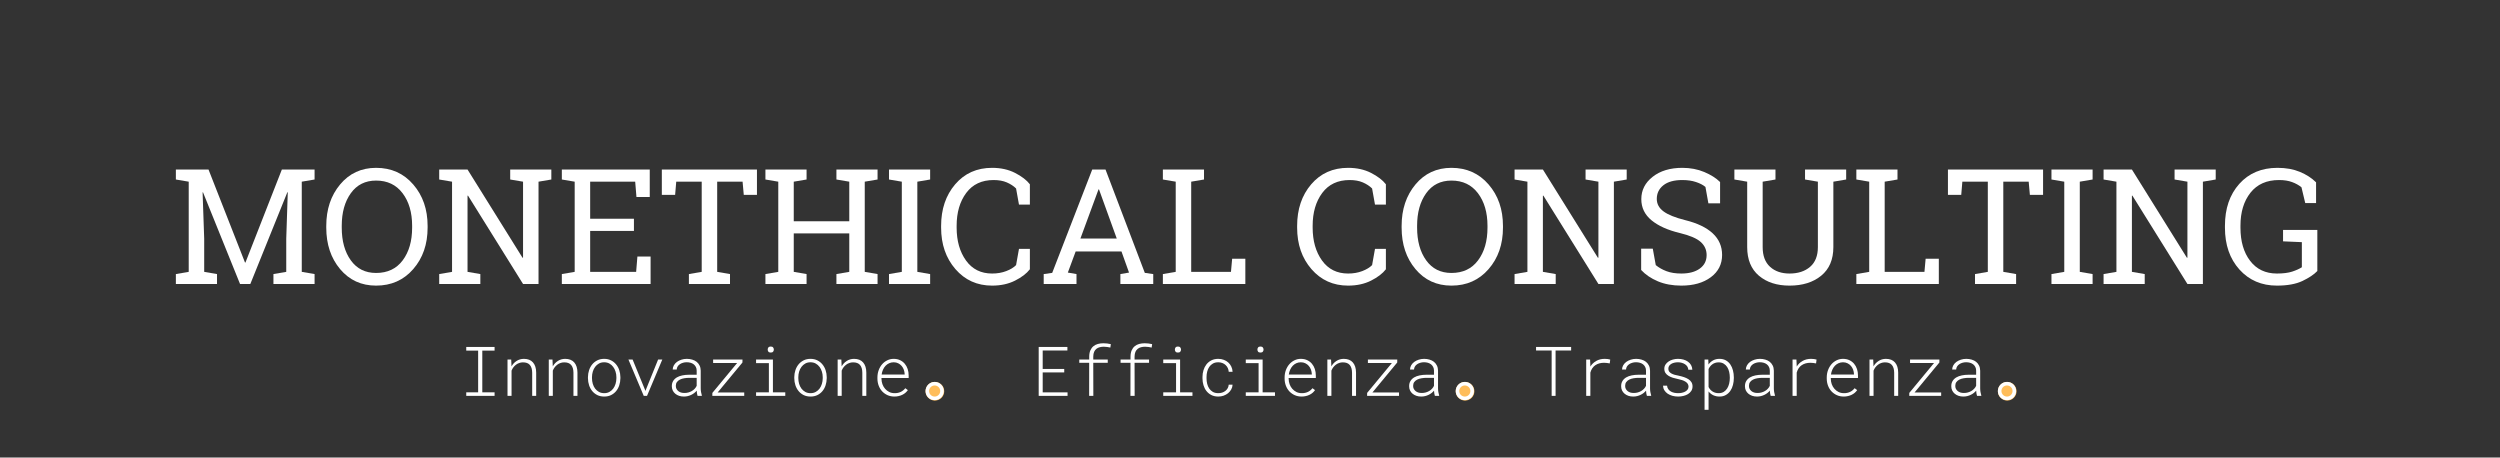 <svg xmlns="http://www.w3.org/2000/svg" xmlns:xlink="http://www.w3.org/1999/xlink" width="1366" zoomAndPan="magnify" viewBox="0 0 1024.5 187.5" height="250" preserveAspectRatio="xMidYMid meet" version="1.0"><rect x="0" y="0" width="1024.5" height="187.5" fill="#333333" stroke="none"/><defs><g/><clipPath id="903f4127f0"><path d="M 379.285 156.504 L 386.945 156.504 L 386.945 164.164 L 379.285 164.164 Z M 379.285 156.504 " clip-rule="nonzero"/></clipPath><clipPath id="07de707ea6"><path d="M 383.113 156.504 C 381 156.504 379.285 158.219 379.285 160.336 C 379.285 162.449 381 164.164 383.113 164.164 C 385.23 164.164 386.945 162.449 386.945 160.336 C 386.945 158.219 385.23 156.504 383.113 156.504 " clip-rule="nonzero"/></clipPath><clipPath id="40a29f1f99"><path d="M 379.285 156.504 L 386.77 156.504 L 386.77 163.988 L 379.285 163.988 Z M 379.285 156.504 " clip-rule="nonzero"/></clipPath><clipPath id="202664b17f"><path d="M 383.027 156.504 C 380.961 156.504 379.285 158.18 379.285 160.246 C 379.285 162.312 380.961 163.988 383.027 163.988 C 385.094 163.988 386.77 162.312 386.77 160.246 C 386.77 158.18 385.094 156.504 383.027 156.504 " clip-rule="nonzero"/></clipPath><clipPath id="e521f40191"><path d="M 596.547 156.504 L 604.207 156.504 L 604.207 164.164 L 596.547 164.164 Z M 596.547 156.504 " clip-rule="nonzero"/></clipPath><clipPath id="e0286a3ff5"><path d="M 600.379 156.504 C 598.262 156.504 596.547 158.219 596.547 160.336 C 596.547 162.449 598.262 164.164 600.379 164.164 C 602.492 164.164 604.207 162.449 604.207 160.336 C 604.207 158.219 602.492 156.504 600.379 156.504 " clip-rule="nonzero"/></clipPath><clipPath id="fbeb2de6b9"><path d="M 596.547 156.504 L 604.031 156.504 L 604.031 163.988 L 596.547 163.988 Z M 596.547 156.504 " clip-rule="nonzero"/></clipPath><clipPath id="86297e96bc"><path d="M 600.289 156.504 C 598.223 156.504 596.547 158.18 596.547 160.246 C 596.547 162.312 598.223 163.988 600.289 163.988 C 602.355 163.988 604.031 162.312 604.031 160.246 C 604.031 158.18 602.355 156.504 600.289 156.504 " clip-rule="nonzero"/></clipPath><clipPath id="bfaaafa30c"><path d="M 818.723 156.504 L 826.383 156.504 L 826.383 164.164 L 818.723 164.164 Z M 818.723 156.504 " clip-rule="nonzero"/></clipPath><clipPath id="2554ec44d4"><path d="M 822.555 156.504 C 820.438 156.504 818.723 158.219 818.723 160.336 C 818.723 162.449 820.438 164.164 822.555 164.164 C 824.668 164.164 826.383 162.449 826.383 160.336 C 826.383 158.219 824.668 156.504 822.555 156.504 " clip-rule="nonzero"/></clipPath><clipPath id="93e5258834"><path d="M 818.723 156.504 L 826.207 156.504 L 826.207 163.988 L 818.723 163.988 Z M 818.723 156.504 " clip-rule="nonzero"/></clipPath><clipPath id="07eee2f2f6"><path d="M 822.465 156.504 C 820.398 156.504 818.723 158.18 818.723 160.246 C 818.723 162.312 820.398 163.988 822.465 163.988 C 824.531 163.988 826.207 162.312 826.207 160.246 C 826.207 158.18 824.531 156.504 822.465 156.504 " clip-rule="nonzero"/></clipPath></defs><g clip-path="url(#903f4127f0)"><g clip-path="url(#07de707ea6)"><path fill="#ffbd59" d="M 379.285 156.504 L 386.945 156.504 L 386.945 164.164 L 379.285 164.164 Z M 379.285 156.504 " fill-opacity="1" fill-rule="nonzero"/></g></g><g clip-path="url(#40a29f1f99)"><g clip-path="url(#202664b17f)"><path stroke-linecap="butt" transform="matrix(0.732, 0, 0, 0.732, 379.285, 156.505)" fill="none" stroke-linejoin="miter" d="M 5.11 -0.002 C 2.288 -0.002 -0 2.287 -0 5.108 C -0 7.93 2.288 10.218 5.11 10.218 C 7.931 10.218 10.219 7.93 10.219 5.108 C 10.219 2.287 7.931 -0.002 5.11 -0.002 " stroke="#ffffff" stroke-width="4" stroke-opacity="1" stroke-miterlimit="4"/></g></g><g fill="#ffffff" fill-opacity="1"><g transform="translate(69.789, 116.374)"><g><path d="M 48.141 -37.562 L 47.969 -37.594 L 32.797 0 L 28.578 0 L 13.406 -37.562 L 13.234 -37.531 L 13.891 -18.562 L 13.891 -4.969 L 19.141 -4.062 L 19.141 0 L 2.281 0 L 2.281 -4.062 L 7.547 -4.969 L 7.547 -41.922 L 2.281 -42.812 L 2.281 -46.906 L 15.656 -46.906 L 30.609 -8.797 L 30.797 -8.797 L 45.719 -46.906 L 59.125 -46.906 L 59.125 -42.812 L 53.875 -41.922 L 53.875 -4.969 L 59.125 -4.062 L 59.125 0 L 42.266 0 L 42.266 -4.062 L 47.516 -4.969 L 47.516 -18.562 Z M 48.141 -37.562 "/></g></g></g><g fill="#ffffff" fill-opacity="1"><g transform="translate(131.156, 116.374)"><g><path d="M 44.078 -23.094 C 44.078 -16.27 42.113 -10.602 38.188 -6.094 C 34.27 -1.582 29.195 0.672 22.969 0.672 C 16.914 0.672 12 -1.582 8.219 -6.094 C 4.438 -10.602 2.547 -16.27 2.547 -23.094 L 2.547 -23.781 C 2.547 -30.582 4.438 -36.25 8.219 -40.781 C 12 -45.32 16.914 -47.594 22.969 -47.594 C 29.195 -47.594 34.27 -45.32 38.188 -40.781 C 42.113 -36.25 44.078 -30.582 44.078 -23.781 Z M 37.734 -23.844 C 37.734 -29.301 36.426 -33.754 33.812 -37.203 C 31.207 -40.648 27.594 -42.375 22.969 -42.375 C 18.539 -42.375 15.086 -40.645 12.609 -37.188 C 10.129 -33.727 8.891 -29.281 8.891 -23.844 L 8.891 -23.094 C 8.891 -17.602 10.129 -13.133 12.609 -9.688 C 15.086 -6.238 18.539 -4.516 22.969 -4.516 C 27.656 -4.516 31.285 -6.234 33.859 -9.672 C 36.441 -13.109 37.734 -17.582 37.734 -23.094 Z M 37.734 -23.844 "/></g></g></g><g fill="#ffffff" fill-opacity="1"><g transform="translate(177.704, 116.374)"><g><path d="M 48.234 -46.906 L 48.234 -42.812 L 42.984 -41.922 L 42.984 0 L 36.641 0 L 14.078 -36.219 L 13.891 -36.156 L 13.891 -4.969 L 19.141 -4.062 L 19.141 0 L 2.281 0 L 2.281 -4.062 L 7.547 -4.969 L 7.547 -41.922 L 2.281 -42.812 L 2.281 -46.906 L 13.891 -46.906 L 36.438 -10.734 L 36.641 -10.797 L 36.641 -41.922 L 31.375 -42.812 L 31.375 -46.906 Z M 48.234 -46.906 "/></g></g></g><g fill="#ffffff" fill-opacity="1"><g transform="translate(227.958, 116.374)"><g><path d="M 2.281 0 L 2.281 -4.062 L 7.547 -4.969 L 7.547 -41.922 L 2.281 -42.812 L 2.281 -46.906 L 38.312 -46.906 L 38.312 -35.641 L 32.859 -35.641 L 32.344 -41.922 L 13.891 -41.922 L 13.891 -26.734 L 31.828 -26.734 L 31.828 -21.75 L 13.891 -21.75 L 13.891 -4.969 L 32.734 -4.969 L 33.25 -11.25 L 38.656 -11.25 L 38.656 0 Z M 2.281 0 "/></g></g></g><g fill="#ffffff" fill-opacity="1"><g transform="translate(270.029, 116.374)"><g><path d="M 40.172 -46.906 L 40.172 -36.531 L 34.766 -36.531 L 34.281 -41.922 L 23.875 -41.922 L 23.875 -4.969 L 29.125 -4.062 L 29.125 0 L 12.281 0 L 12.281 -4.062 L 17.531 -4.969 L 17.531 -41.922 L 7.094 -41.922 L 6.641 -36.531 L 1.188 -36.531 L 1.188 -46.906 Z M 40.172 -46.906 "/></g></g></g><g fill="#ffffff" fill-opacity="1"><g transform="translate(311.391, 116.374)"><g><path d="M 2.281 -42.812 L 2.281 -46.906 L 19.141 -46.906 L 19.141 -42.812 L 13.891 -41.922 L 13.891 -25.703 L 36.641 -25.703 L 36.641 -41.922 L 31.375 -42.812 L 31.375 -46.906 L 48.234 -46.906 L 48.234 -42.812 L 42.984 -41.922 L 42.984 -4.969 L 48.234 -4.062 L 48.234 0 L 31.375 0 L 31.375 -4.062 L 36.641 -4.969 L 36.641 -20.719 L 13.891 -20.719 L 13.891 -4.969 L 19.141 -4.062 L 19.141 0 L 2.281 0 L 2.281 -4.062 L 7.547 -4.969 L 7.547 -41.922 Z M 2.281 -42.812 "/></g></g></g><g fill="#ffffff" fill-opacity="1"><g transform="translate(362.063, 116.374)"><g><path d="M 2.25 -42.812 L 2.25 -46.906 L 19.109 -46.906 L 19.109 -42.812 L 13.859 -41.922 L 13.859 -4.969 L 19.109 -4.062 L 19.109 0 L 2.25 0 L 2.25 -4.062 L 7.5 -4.969 L 7.5 -41.922 Z M 2.25 -42.812 "/></g></g></g><g fill="#ffffff" fill-opacity="1"><g transform="translate(383.388, 116.374)"><g><path d="M 38.656 -32.516 L 34.188 -32.516 L 33 -39.141 C 31.969 -40.148 30.695 -40.977 29.188 -41.625 C 27.688 -42.27 25.895 -42.594 23.812 -42.594 C 18.938 -42.594 15.188 -40.828 12.562 -37.297 C 9.945 -33.766 8.641 -29.281 8.641 -23.844 L 8.641 -23.094 C 8.641 -17.664 9.922 -13.172 12.484 -9.609 C 15.047 -6.055 18.609 -4.281 23.172 -4.281 C 25.297 -4.281 27.227 -4.613 28.969 -5.281 C 30.707 -5.945 32.051 -6.766 33 -7.734 L 34.188 -14.375 L 38.656 -14.375 L 38.656 -6.031 C 37.312 -4.289 35.285 -2.738 32.578 -1.375 C 29.867 -0.008 26.734 0.672 23.172 0.672 C 17.066 0.672 12.055 -1.582 8.141 -6.094 C 4.234 -10.602 2.281 -16.27 2.281 -23.094 L 2.281 -23.781 C 2.281 -30.656 4.203 -36.344 8.047 -40.844 C 11.898 -45.344 16.941 -47.594 23.172 -47.594 C 26.734 -47.594 29.867 -46.898 32.578 -45.516 C 35.285 -44.129 37.312 -42.578 38.656 -40.859 Z M 38.656 -32.516 "/></g></g></g><g fill="#ffffff" fill-opacity="1"><g transform="translate(425.943, 116.374)"><g><path d="M 1.766 -4.062 L 5.25 -4.547 L 21.656 -46.906 L 27.094 -46.906 L 43.203 -4.547 L 46.656 -4.062 L 46.656 0 L 33.188 0 L 33.188 -4.062 L 36.734 -4.672 L 33.641 -13.312 L 14.859 -13.312 L 11.656 -4.672 L 15.203 -4.062 L 15.203 0 L 1.766 0 Z M 16.812 -18.625 L 31.703 -18.625 L 24.422 -38.766 L 24.234 -38.766 Z M 16.812 -18.625 "/></g></g></g><g fill="#ffffff" fill-opacity="1"><g transform="translate(474.263, 116.374)"><g><path d="M 2.281 0 L 2.281 -4.062 L 7.547 -4.969 L 7.547 -41.922 L 2.281 -42.812 L 2.281 -46.906 L 19.141 -46.906 L 19.141 -42.812 L 13.891 -41.922 L 13.891 -4.969 L 30.188 -4.969 L 30.672 -10.344 L 36.078 -10.344 L 36.078 0 Z M 2.281 0 "/></g></g></g><g fill="#ffffff" fill-opacity="1"><g transform="translate(512.887, 116.374)"><g/></g></g><g fill="#ffffff" fill-opacity="1"><g transform="translate(529.284, 116.374)"><g><path d="M 38.656 -32.516 L 34.188 -32.516 L 33 -39.141 C 31.969 -40.148 30.695 -40.977 29.188 -41.625 C 27.688 -42.27 25.895 -42.594 23.812 -42.594 C 18.938 -42.594 15.188 -40.828 12.562 -37.297 C 9.945 -33.766 8.641 -29.281 8.641 -23.844 L 8.641 -23.094 C 8.641 -17.664 9.922 -13.172 12.484 -9.609 C 15.047 -6.055 18.609 -4.281 23.172 -4.281 C 25.297 -4.281 27.227 -4.613 28.969 -5.281 C 30.707 -5.945 32.051 -6.766 33 -7.734 L 34.188 -14.375 L 38.656 -14.375 L 38.656 -6.031 C 37.312 -4.289 35.285 -2.738 32.578 -1.375 C 29.867 -0.008 26.734 0.672 23.172 0.672 C 17.066 0.672 12.055 -1.582 8.141 -6.094 C 4.234 -10.602 2.281 -16.27 2.281 -23.094 L 2.281 -23.781 C 2.281 -30.656 4.203 -36.344 8.047 -40.844 C 11.898 -45.344 16.941 -47.594 23.172 -47.594 C 26.734 -47.594 29.867 -46.898 32.578 -45.516 C 35.285 -44.129 37.312 -42.578 38.656 -40.859 Z M 38.656 -32.516 "/></g></g></g><g fill="#ffffff" fill-opacity="1"><g transform="translate(571.838, 116.374)"><g><path d="M 44.078 -23.094 C 44.078 -16.27 42.113 -10.602 38.188 -6.094 C 34.27 -1.582 29.195 0.672 22.969 0.672 C 16.914 0.672 12 -1.582 8.219 -6.094 C 4.438 -10.602 2.547 -16.27 2.547 -23.094 L 2.547 -23.781 C 2.547 -30.582 4.438 -36.25 8.219 -40.781 C 12 -45.32 16.914 -47.594 22.969 -47.594 C 29.195 -47.594 34.27 -45.32 38.188 -40.781 C 42.113 -36.25 44.078 -30.582 44.078 -23.781 Z M 37.734 -23.844 C 37.734 -29.301 36.426 -33.754 33.812 -37.203 C 31.207 -40.648 27.594 -42.375 22.969 -42.375 C 18.539 -42.375 15.086 -40.645 12.609 -37.188 C 10.129 -33.727 8.891 -29.281 8.891 -23.844 L 8.891 -23.094 C 8.891 -17.602 10.129 -13.133 12.609 -9.688 C 15.086 -6.238 18.539 -4.516 22.969 -4.516 C 27.656 -4.516 31.285 -6.234 33.859 -9.672 C 36.441 -13.109 37.734 -17.582 37.734 -23.094 Z M 37.734 -23.844 "/></g></g></g><g fill="#ffffff" fill-opacity="1"><g transform="translate(618.387, 116.374)"><g><path d="M 48.234 -46.906 L 48.234 -42.812 L 42.984 -41.922 L 42.984 0 L 36.641 0 L 14.078 -36.219 L 13.891 -36.156 L 13.891 -4.969 L 19.141 -4.062 L 19.141 0 L 2.281 0 L 2.281 -4.062 L 7.547 -4.969 L 7.547 -41.922 L 2.281 -42.812 L 2.281 -46.906 L 13.891 -46.906 L 36.438 -10.734 L 36.641 -10.797 L 36.641 -41.922 L 31.375 -42.812 L 31.375 -46.906 Z M 48.234 -46.906 "/></g></g></g><g fill="#ffffff" fill-opacity="1"><g transform="translate(668.64, 116.374)"><g><path d="M 36.25 -33.062 L 31.453 -33.062 L 30.25 -39.766 C 29.281 -40.578 27.988 -41.25 26.375 -41.781 C 24.77 -42.32 22.906 -42.594 20.781 -42.594 C 17.406 -42.594 14.816 -41.879 13.016 -40.453 C 11.211 -39.023 10.312 -37.16 10.312 -34.859 C 10.312 -32.816 11.227 -31.113 13.062 -29.75 C 14.895 -28.383 17.863 -27.188 21.969 -26.156 C 26.914 -24.938 30.672 -23.133 33.234 -20.75 C 35.797 -18.363 37.078 -15.41 37.078 -11.891 C 37.078 -8.109 35.535 -5.066 32.453 -2.766 C 29.379 -0.473 25.348 0.672 20.359 0.672 C 16.754 0.672 13.551 0.082 10.75 -1.094 C 7.945 -2.281 5.664 -3.828 3.906 -5.734 L 3.906 -14.469 L 8.672 -14.469 L 9.891 -7.734 C 11.117 -6.723 12.578 -5.895 14.266 -5.25 C 15.961 -4.602 17.992 -4.281 20.359 -4.281 C 23.555 -4.281 26.082 -4.957 27.938 -6.312 C 29.801 -7.664 30.734 -9.504 30.734 -11.828 C 30.734 -13.973 29.926 -15.77 28.312 -17.219 C 26.707 -18.664 23.863 -19.883 19.781 -20.875 C 14.82 -22.062 10.945 -23.801 8.156 -26.094 C 5.363 -28.395 3.969 -31.285 3.969 -34.766 C 3.969 -38.441 5.523 -41.5 8.641 -43.938 C 11.754 -46.375 15.801 -47.594 20.781 -47.594 C 24.062 -47.594 27.051 -47.023 29.75 -45.891 C 32.445 -44.766 34.613 -43.395 36.25 -41.781 Z M 36.25 -33.062 "/></g></g></g><g fill="#ffffff" fill-opacity="1"><g transform="translate(708.811, 116.374)"><g><path d="M 18.781 -46.906 L 18.781 -42.812 L 13.531 -41.922 L 13.531 -15.109 C 13.531 -11.566 14.539 -8.875 16.562 -7.031 C 18.582 -5.195 21.242 -4.281 24.547 -4.281 C 28.023 -4.281 30.828 -5.191 32.953 -7.016 C 35.086 -8.848 36.156 -11.547 36.156 -15.109 L 36.156 -41.922 L 30.891 -42.812 L 30.891 -46.906 L 47.75 -46.906 L 47.75 -42.812 L 42.5 -41.922 L 42.5 -15.109 C 42.5 -10.016 40.836 -6.109 37.516 -3.391 C 34.203 -0.68 29.879 0.672 24.547 0.672 C 19.367 0.672 15.18 -0.68 11.984 -3.391 C 8.785 -6.109 7.188 -10.016 7.188 -15.109 L 7.188 -41.922 L 1.938 -42.812 L 1.938 -46.906 Z M 18.781 -46.906 "/></g></g></g><g fill="#ffffff" fill-opacity="1"><g transform="translate(758.452, 116.374)"><g><path d="M 2.281 0 L 2.281 -4.062 L 7.547 -4.969 L 7.547 -41.922 L 2.281 -42.812 L 2.281 -46.906 L 19.141 -46.906 L 19.141 -42.812 L 13.891 -41.922 L 13.891 -4.969 L 30.188 -4.969 L 30.672 -10.344 L 36.078 -10.344 L 36.078 0 Z M 2.281 0 "/></g></g></g><g fill="#ffffff" fill-opacity="1"><g transform="translate(797.076, 116.374)"><g><path d="M 40.172 -46.906 L 40.172 -36.531 L 34.766 -36.531 L 34.281 -41.922 L 23.875 -41.922 L 23.875 -4.969 L 29.125 -4.062 L 29.125 0 L 12.281 0 L 12.281 -4.062 L 17.531 -4.969 L 17.531 -41.922 L 7.094 -41.922 L 6.641 -36.531 L 1.188 -36.531 L 1.188 -46.906 Z M 40.172 -46.906 "/></g></g></g><g fill="#ffffff" fill-opacity="1"><g transform="translate(838.438, 116.374)"><g><path d="M 2.25 -42.812 L 2.25 -46.906 L 19.109 -46.906 L 19.109 -42.812 L 13.859 -41.922 L 13.859 -4.969 L 19.109 -4.062 L 19.109 0 L 2.25 0 L 2.25 -4.062 L 7.5 -4.969 L 7.5 -41.922 Z M 2.25 -42.812 "/></g></g></g><g fill="#ffffff" fill-opacity="1"><g transform="translate(859.764, 116.374)"><g><path d="M 48.234 -46.906 L 48.234 -42.812 L 42.984 -41.922 L 42.984 0 L 36.641 0 L 14.078 -36.219 L 13.891 -36.156 L 13.891 -4.969 L 19.141 -4.062 L 19.141 0 L 2.281 0 L 2.281 -4.062 L 7.547 -4.969 L 7.547 -41.922 L 2.281 -42.812 L 2.281 -46.906 L 13.891 -46.906 L 36.438 -10.734 L 36.641 -10.797 L 36.641 -41.922 L 31.375 -42.812 L 31.375 -46.906 Z M 48.234 -46.906 "/></g></g></g><g fill="#ffffff" fill-opacity="1"><g transform="translate(910.017, 116.374)"><g><path d="M 39.625 -5.312 C 38.25 -3.875 36.219 -2.516 33.531 -1.234 C 30.852 0.035 27.363 0.672 23.062 0.672 C 16.789 0.672 11.672 -1.523 7.703 -5.922 C 3.742 -10.328 1.766 -16.039 1.766 -23.062 L 1.766 -23.844 C 1.766 -30.906 3.723 -36.629 7.641 -41.016 C 11.566 -45.398 16.785 -47.594 23.297 -47.594 C 26.773 -47.594 29.828 -47.047 32.453 -45.953 C 35.086 -44.867 37.305 -43.438 39.109 -41.656 L 39.109 -33.156 L 34.672 -33.156 L 33.125 -39.625 C 32.07 -40.488 30.797 -41.195 29.297 -41.75 C 27.805 -42.312 26.02 -42.594 23.938 -42.594 C 18.863 -42.594 14.957 -40.859 12.219 -37.391 C 9.488 -33.922 8.125 -29.426 8.125 -23.906 L 8.125 -23.062 C 8.125 -17.457 9.445 -12.926 12.094 -9.469 C 14.75 -6.008 18.406 -4.281 23.062 -4.281 C 25.625 -4.281 27.719 -4.547 29.344 -5.078 C 30.977 -5.617 32.289 -6.211 33.281 -6.859 L 33.281 -17.141 L 25.578 -17.469 L 25.578 -22.141 L 39.625 -22.141 Z M 39.625 -5.312 "/></g></g></g><g fill="#ffffff" fill-opacity="1"><g transform="translate(188.412, 162.228)"><g><path d="M 2.656 -20.047 L 14.266 -20.047 L 14.266 -18.547 L 9.234 -18.547 L 9.234 -1.453 L 14.266 -1.453 L 14.266 0 L 2.656 0 L 2.656 -1.453 L 7.531 -1.453 L 7.531 -18.547 L 2.656 -18.547 Z M 2.656 -20.047 "/></g></g></g><g fill="#ffffff" fill-opacity="1"><g transform="translate(205.323, 162.228)"><g><path d="M 4.172 -14.891 L 4.297 -12.094 C 4.816 -13.02 5.508 -13.758 6.375 -14.312 C 7.25 -14.875 8.242 -15.16 9.359 -15.172 C 10.992 -15.172 12.238 -14.68 13.094 -13.703 C 13.957 -12.723 14.395 -11.332 14.406 -9.531 L 14.406 0 L 12.766 0 L 12.766 -9.516 C 12.754 -10.879 12.441 -11.926 11.828 -12.656 C 11.211 -13.383 10.254 -13.742 8.953 -13.734 C 8.422 -13.734 7.914 -13.645 7.438 -13.469 C 6.957 -13.301 6.516 -13.062 6.109 -12.75 C 5.711 -12.445 5.359 -12.086 5.047 -11.672 C 4.742 -11.266 4.5 -10.82 4.312 -10.344 L 4.312 0 L 2.656 0 L 2.656 -14.891 Z M 4.172 -14.891 "/></g></g></g><g fill="#ffffff" fill-opacity="1"><g transform="translate(222.234, 162.228)"><g><path d="M 4.172 -14.891 L 4.297 -12.094 C 4.816 -13.02 5.508 -13.758 6.375 -14.312 C 7.25 -14.875 8.242 -15.16 9.359 -15.172 C 10.992 -15.172 12.238 -14.68 13.094 -13.703 C 13.957 -12.723 14.395 -11.332 14.406 -9.531 L 14.406 0 L 12.766 0 L 12.766 -9.516 C 12.754 -10.879 12.441 -11.926 11.828 -12.656 C 11.211 -13.383 10.254 -13.742 8.953 -13.734 C 8.422 -13.734 7.914 -13.645 7.438 -13.469 C 6.957 -13.301 6.516 -13.062 6.109 -12.75 C 5.711 -12.445 5.359 -12.086 5.047 -11.672 C 4.742 -11.266 4.5 -10.82 4.312 -10.344 L 4.312 0 L 2.656 0 L 2.656 -14.891 Z M 4.172 -14.891 "/></g></g></g><g fill="#ffffff" fill-opacity="1"><g transform="translate(239.145, 162.228)"><g><path d="M 1.797 -7.672 C 1.805 -8.68 1.961 -9.641 2.266 -10.547 C 2.566 -11.453 3 -12.242 3.562 -12.922 C 4.133 -13.609 4.828 -14.156 5.641 -14.562 C 6.461 -14.969 7.395 -15.172 8.438 -15.172 C 9.477 -15.172 10.41 -14.969 11.234 -14.562 C 12.055 -14.156 12.75 -13.609 13.312 -12.922 C 13.883 -12.242 14.32 -11.453 14.625 -10.547 C 14.926 -9.641 15.082 -8.68 15.094 -7.672 L 15.094 -7.219 C 15.082 -6.207 14.926 -5.242 14.625 -4.328 C 14.332 -3.422 13.898 -2.625 13.328 -1.938 C 12.766 -1.258 12.07 -0.719 11.25 -0.312 C 10.438 0.082 9.508 0.281 8.469 0.281 C 7.414 0.281 6.477 0.082 5.656 -0.312 C 4.844 -0.719 4.148 -1.258 3.578 -1.938 C 3.004 -2.625 2.566 -3.422 2.266 -4.328 C 1.961 -5.242 1.805 -6.207 1.797 -7.219 Z M 3.453 -7.219 C 3.453 -6.426 3.562 -5.66 3.781 -4.922 C 4 -4.191 4.316 -3.547 4.734 -2.984 C 5.16 -2.422 5.68 -1.969 6.297 -1.625 C 6.922 -1.281 7.645 -1.109 8.469 -1.109 C 9.27 -1.109 9.977 -1.281 10.594 -1.625 C 11.219 -1.969 11.738 -2.422 12.156 -2.984 C 12.57 -3.547 12.891 -4.191 13.109 -4.922 C 13.336 -5.66 13.453 -6.426 13.453 -7.219 L 13.453 -7.672 C 13.453 -8.453 13.336 -9.207 13.109 -9.938 C 12.891 -10.664 12.566 -11.312 12.141 -11.875 C 11.723 -12.445 11.203 -12.906 10.578 -13.25 C 9.953 -13.594 9.238 -13.766 8.438 -13.766 C 7.625 -13.766 6.91 -13.594 6.297 -13.25 C 5.68 -12.906 5.16 -12.445 4.734 -11.875 C 4.316 -11.312 4 -10.664 3.781 -9.938 C 3.562 -9.207 3.453 -8.453 3.453 -7.672 Z M 3.453 -7.219 "/></g></g></g><g fill="#ffffff" fill-opacity="1"><g transform="translate(256.056, 162.228)"><g><path d="M 8.375 -2.234 L 8.438 -1.938 L 8.516 -2.234 L 13.641 -14.891 L 15.359 -14.891 L 9.094 0 L 7.75 0 L 1.469 -14.891 L 3.188 -14.891 Z M 8.375 -2.234 "/></g></g></g><g fill="#ffffff" fill-opacity="1"><g transform="translate(272.968, 162.228)"><g><path d="M 12.891 0 C 12.797 -0.301 12.719 -0.633 12.656 -1 C 12.602 -1.375 12.566 -1.754 12.547 -2.141 C 12.266 -1.797 11.938 -1.477 11.562 -1.188 C 11.188 -0.895 10.773 -0.641 10.328 -0.422 C 9.879 -0.203 9.398 -0.031 8.891 0.094 C 8.379 0.219 7.844 0.281 7.281 0.281 C 6.582 0.281 5.93 0.18 5.328 -0.016 C 4.734 -0.223 4.211 -0.508 3.766 -0.875 C 3.316 -1.25 2.969 -1.691 2.719 -2.203 C 2.469 -2.723 2.344 -3.305 2.344 -3.953 C 2.344 -4.805 2.531 -5.531 2.906 -6.125 C 3.281 -6.719 3.785 -7.203 4.422 -7.578 C 5.066 -7.953 5.812 -8.223 6.656 -8.391 C 7.5 -8.566 8.383 -8.656 9.312 -8.656 L 12.531 -8.656 L 12.531 -10.344 C 12.531 -10.906 12.422 -11.398 12.203 -11.828 C 11.992 -12.254 11.707 -12.613 11.344 -12.906 C 10.977 -13.195 10.547 -13.414 10.047 -13.562 C 9.547 -13.707 9.004 -13.781 8.422 -13.781 C 7.891 -13.781 7.383 -13.707 6.906 -13.562 C 6.426 -13.426 6 -13.227 5.625 -12.969 C 5.25 -12.719 4.945 -12.406 4.719 -12.031 C 4.488 -11.664 4.363 -11.25 4.344 -10.781 L 2.703 -10.797 C 2.723 -11.422 2.883 -12 3.188 -12.531 C 3.5 -13.07 3.914 -13.535 4.438 -13.922 C 4.969 -14.305 5.578 -14.609 6.266 -14.828 C 6.961 -15.055 7.703 -15.172 8.484 -15.172 C 9.273 -15.172 10.016 -15.066 10.703 -14.859 C 11.398 -14.66 12.004 -14.359 12.516 -13.953 C 13.023 -13.547 13.426 -13.039 13.719 -12.438 C 14.02 -11.832 14.176 -11.129 14.188 -10.328 L 14.188 -3.109 C 14.188 -2.617 14.227 -2.117 14.312 -1.609 C 14.406 -1.109 14.516 -0.629 14.641 -0.172 L 14.656 0 Z M 7.453 -1.188 C 8.035 -1.176 8.586 -1.242 9.109 -1.391 C 9.641 -1.535 10.125 -1.738 10.562 -2 C 11.008 -2.258 11.398 -2.57 11.734 -2.938 C 12.078 -3.301 12.344 -3.695 12.531 -4.125 L 12.531 -7.391 L 9.531 -7.391 C 8.812 -7.391 8.113 -7.332 7.438 -7.219 C 6.77 -7.113 6.18 -6.93 5.672 -6.672 C 5.16 -6.422 4.75 -6.082 4.438 -5.656 C 4.133 -5.238 3.984 -4.719 3.984 -4.094 C 3.984 -3.633 4.07 -3.227 4.25 -2.875 C 4.438 -2.52 4.688 -2.211 5 -1.953 C 5.312 -1.703 5.676 -1.508 6.094 -1.375 C 6.52 -1.25 6.973 -1.188 7.453 -1.188 Z M 7.453 -1.188 "/></g></g></g><g fill="#ffffff" fill-opacity="1"><g transform="translate(289.879, 162.228)"><g><path d="M 4.203 -1.391 L 15.109 -1.391 L 15.109 0 L 2.031 0 L 2.047 -1.219 L 12.188 -13.469 L 2.359 -13.469 L 2.359 -14.891 L 14.391 -14.891 L 14.375 -13.672 Z M 4.203 -1.391 "/></g></g></g><g fill="#ffffff" fill-opacity="1"><g transform="translate(306.79, 162.228)"><g><path d="M 3.047 -14.891 L 9.953 -14.891 L 9.953 -1.453 L 15.016 -1.453 L 15.016 0 L 3.047 0 L 3.047 -1.453 L 8.297 -1.453 L 8.297 -13.422 L 3.047 -13.422 Z M 7.812 -18.969 C 7.812 -19.301 7.906 -19.594 8.094 -19.844 C 8.289 -20.094 8.613 -20.219 9.062 -20.219 C 9.508 -20.219 9.832 -20.094 10.031 -19.844 C 10.227 -19.594 10.328 -19.301 10.328 -18.969 C 10.328 -18.645 10.227 -18.359 10.031 -18.109 C 9.832 -17.867 9.508 -17.75 9.062 -17.75 C 8.613 -17.75 8.289 -17.867 8.094 -18.109 C 7.906 -18.359 7.812 -18.645 7.812 -18.969 Z M 7.812 -18.969 "/></g></g></g><g fill="#ffffff" fill-opacity="1"><g transform="translate(323.701, 162.228)"><g><path d="M 1.797 -7.672 C 1.805 -8.68 1.961 -9.641 2.266 -10.547 C 2.566 -11.453 3 -12.242 3.562 -12.922 C 4.133 -13.609 4.828 -14.156 5.641 -14.562 C 6.461 -14.969 7.395 -15.172 8.438 -15.172 C 9.477 -15.172 10.41 -14.969 11.234 -14.562 C 12.055 -14.156 12.75 -13.609 13.312 -12.922 C 13.883 -12.242 14.32 -11.453 14.625 -10.547 C 14.926 -9.641 15.082 -8.68 15.094 -7.672 L 15.094 -7.219 C 15.082 -6.207 14.926 -5.242 14.625 -4.328 C 14.332 -3.422 13.898 -2.625 13.328 -1.938 C 12.766 -1.258 12.07 -0.719 11.25 -0.312 C 10.438 0.082 9.508 0.281 8.469 0.281 C 7.414 0.281 6.477 0.082 5.656 -0.312 C 4.844 -0.719 4.148 -1.258 3.578 -1.938 C 3.004 -2.625 2.566 -3.422 2.266 -4.328 C 1.961 -5.242 1.805 -6.207 1.797 -7.219 Z M 3.453 -7.219 C 3.453 -6.426 3.562 -5.66 3.781 -4.922 C 4 -4.191 4.316 -3.547 4.734 -2.984 C 5.16 -2.422 5.68 -1.969 6.297 -1.625 C 6.922 -1.281 7.645 -1.109 8.469 -1.109 C 9.27 -1.109 9.977 -1.281 10.594 -1.625 C 11.219 -1.969 11.738 -2.422 12.156 -2.984 C 12.57 -3.547 12.891 -4.191 13.109 -4.922 C 13.336 -5.66 13.453 -6.426 13.453 -7.219 L 13.453 -7.672 C 13.453 -8.453 13.336 -9.207 13.109 -9.938 C 12.891 -10.664 12.566 -11.312 12.141 -11.875 C 11.723 -12.445 11.203 -12.906 10.578 -13.25 C 9.953 -13.594 9.238 -13.766 8.438 -13.766 C 7.625 -13.766 6.91 -13.594 6.297 -13.25 C 5.68 -12.906 5.16 -12.445 4.734 -11.875 C 4.316 -11.312 4 -10.664 3.781 -9.938 C 3.562 -9.207 3.453 -8.453 3.453 -7.672 Z M 3.453 -7.219 "/></g></g></g><g fill="#ffffff" fill-opacity="1"><g transform="translate(340.613, 162.228)"><g><path d="M 4.172 -14.891 L 4.297 -12.094 C 4.816 -13.02 5.508 -13.758 6.375 -14.312 C 7.25 -14.875 8.242 -15.16 9.359 -15.172 C 10.992 -15.172 12.238 -14.68 13.094 -13.703 C 13.957 -12.723 14.395 -11.332 14.406 -9.531 L 14.406 0 L 12.766 0 L 12.766 -9.516 C 12.754 -10.879 12.441 -11.926 11.828 -12.656 C 11.211 -13.383 10.254 -13.742 8.953 -13.734 C 8.422 -13.734 7.914 -13.645 7.438 -13.469 C 6.957 -13.301 6.516 -13.062 6.109 -12.75 C 5.711 -12.445 5.359 -12.086 5.047 -11.672 C 4.742 -11.266 4.5 -10.82 4.312 -10.344 L 4.312 0 L 2.656 0 L 2.656 -14.891 Z M 4.172 -14.891 "/></g></g></g><g fill="#ffffff" fill-opacity="1"><g transform="translate(357.524, 162.228)"><g><path d="M 9.016 0.281 C 7.973 0.281 7.023 0.086 6.172 -0.297 C 5.328 -0.68 4.598 -1.203 3.984 -1.859 C 3.367 -2.523 2.895 -3.301 2.562 -4.188 C 2.227 -5.07 2.055 -6.016 2.047 -7.016 L 2.047 -7.609 C 2.055 -8.672 2.234 -9.66 2.578 -10.578 C 2.922 -11.492 3.391 -12.289 3.984 -12.969 C 4.586 -13.656 5.289 -14.191 6.094 -14.578 C 6.906 -14.973 7.773 -15.172 8.703 -15.172 C 9.691 -15.172 10.566 -14.988 11.328 -14.625 C 12.086 -14.27 12.727 -13.781 13.25 -13.156 C 13.77 -12.539 14.164 -11.82 14.438 -11 C 14.707 -10.176 14.844 -9.289 14.844 -8.344 L 14.844 -7.328 L 3.703 -7.328 L 3.703 -7.016 C 3.711 -6.234 3.844 -5.488 4.094 -4.781 C 4.352 -4.07 4.719 -3.445 5.188 -2.906 C 5.656 -2.363 6.219 -1.926 6.875 -1.594 C 7.539 -1.27 8.273 -1.109 9.078 -1.109 C 9.992 -1.098 10.82 -1.266 11.562 -1.609 C 12.312 -1.961 12.945 -2.473 13.469 -3.141 L 14.516 -2.359 C 14.242 -1.973 13.922 -1.613 13.547 -1.281 C 13.172 -0.957 12.75 -0.68 12.281 -0.453 C 11.82 -0.223 11.316 -0.047 10.766 0.078 C 10.211 0.211 9.629 0.281 9.016 0.281 Z M 8.703 -13.766 C 8.023 -13.766 7.406 -13.633 6.844 -13.375 C 6.289 -13.125 5.801 -12.773 5.375 -12.328 C 4.957 -11.879 4.609 -11.348 4.328 -10.734 C 4.055 -10.129 3.867 -9.461 3.766 -8.734 L 13.203 -8.734 L 13.203 -8.922 C 13.18 -9.535 13.066 -10.133 12.859 -10.719 C 12.648 -11.301 12.352 -11.816 11.969 -12.266 C 11.594 -12.711 11.129 -13.07 10.578 -13.344 C 10.035 -13.625 9.41 -13.766 8.703 -13.766 Z M 8.703 -13.766 "/></g></g></g><g fill="#ffffff" fill-opacity="1"><g transform="translate(422.889, 162.228)"><g><path d="M 13.234 -9.609 L 4.406 -9.609 L 4.406 -1.438 L 14.594 -1.438 L 14.594 0 L 2.766 0 L 2.766 -20.047 L 14.531 -20.047 L 14.531 -18.594 L 4.406 -18.594 L 4.406 -11.031 L 13.234 -11.031 Z M 13.234 -9.609 "/></g></g></g><g fill="#ffffff" fill-opacity="1"><g transform="translate(439.8, 162.228)"><g><path d="M 14.156 -13.547 L 8.219 -13.547 L 8.25 0 L 6.531 0 L 6.547 -13.547 L 2.484 -13.547 L 2.484 -14.891 L 6.562 -14.891 L 6.562 -16.078 C 6.57 -17.098 6.727 -17.957 7.031 -18.656 C 7.344 -19.352 7.758 -19.914 8.281 -20.344 C 8.812 -20.781 9.426 -21.094 10.125 -21.281 C 10.832 -21.469 11.586 -21.562 12.391 -21.562 C 12.91 -21.562 13.414 -21.531 13.906 -21.469 C 14.406 -21.406 14.91 -21.316 15.422 -21.203 L 15.219 -19.797 C 14.832 -19.891 14.414 -19.969 13.969 -20.031 C 13.52 -20.102 13.047 -20.141 12.547 -20.141 C 11.953 -20.141 11.395 -20.07 10.875 -19.938 C 10.363 -19.812 9.91 -19.594 9.516 -19.281 C 9.117 -18.977 8.805 -18.566 8.578 -18.047 C 8.348 -17.523 8.227 -16.867 8.219 -16.078 L 8.219 -14.891 L 14.156 -14.891 Z M 14.156 -13.547 "/></g></g></g><g fill="#ffffff" fill-opacity="1"><g transform="translate(456.726, 162.228)"><g><path d="M 14.156 -13.547 L 8.219 -13.547 L 8.25 0 L 6.531 0 L 6.547 -13.547 L 2.484 -13.547 L 2.484 -14.891 L 6.562 -14.891 L 6.562 -16.078 C 6.57 -17.098 6.727 -17.957 7.031 -18.656 C 7.344 -19.352 7.758 -19.914 8.281 -20.344 C 8.812 -20.781 9.426 -21.094 10.125 -21.281 C 10.832 -21.469 11.586 -21.562 12.391 -21.562 C 12.91 -21.562 13.414 -21.531 13.906 -21.469 C 14.406 -21.406 14.91 -21.316 15.422 -21.203 L 15.219 -19.797 C 14.832 -19.891 14.414 -19.969 13.969 -20.031 C 13.52 -20.102 13.047 -20.141 12.547 -20.141 C 11.953 -20.141 11.395 -20.07 10.875 -19.938 C 10.363 -19.812 9.91 -19.594 9.516 -19.281 C 9.117 -18.977 8.805 -18.566 8.578 -18.047 C 8.348 -17.523 8.227 -16.867 8.219 -16.078 L 8.219 -14.891 L 14.156 -14.891 Z M 14.156 -13.547 "/></g></g></g><g fill="#ffffff" fill-opacity="1"><g transform="translate(473.651, 162.228)"><g><path d="M 3.047 -14.891 L 9.953 -14.891 L 9.953 -1.453 L 15.016 -1.453 L 15.016 0 L 3.047 0 L 3.047 -1.453 L 8.297 -1.453 L 8.297 -13.422 L 3.047 -13.422 Z M 7.812 -18.969 C 7.812 -19.301 7.906 -19.594 8.094 -19.844 C 8.289 -20.094 8.613 -20.219 9.062 -20.219 C 9.508 -20.219 9.832 -20.094 10.031 -19.844 C 10.227 -19.594 10.328 -19.301 10.328 -18.969 C 10.328 -18.645 10.227 -18.359 10.031 -18.109 C 9.832 -17.867 9.508 -17.75 9.062 -17.75 C 8.613 -17.75 8.289 -17.867 8.094 -18.109 C 7.906 -18.359 7.812 -18.645 7.812 -18.969 Z M 7.812 -18.969 "/></g></g></g><g fill="#ffffff" fill-opacity="1"><g transform="translate(490.562, 162.228)"><g><path d="M 8.703 -1.109 C 9.254 -1.109 9.781 -1.188 10.281 -1.344 C 10.781 -1.508 11.223 -1.742 11.609 -2.047 C 11.992 -2.348 12.305 -2.711 12.547 -3.141 C 12.785 -3.566 12.926 -4.051 12.969 -4.594 L 14.547 -4.594 C 14.516 -3.883 14.332 -3.234 14 -2.641 C 13.664 -2.047 13.234 -1.531 12.703 -1.094 C 12.172 -0.664 11.562 -0.328 10.875 -0.078 C 10.188 0.16 9.461 0.281 8.703 0.281 C 7.609 0.281 6.656 0.07 5.844 -0.344 C 5.039 -0.758 4.367 -1.312 3.828 -2 C 3.297 -2.688 2.895 -3.477 2.625 -4.375 C 2.352 -5.27 2.219 -6.195 2.219 -7.156 L 2.219 -7.734 C 2.219 -8.703 2.352 -9.629 2.625 -10.516 C 2.895 -11.41 3.297 -12.203 3.828 -12.891 C 4.367 -13.578 5.039 -14.129 5.844 -14.547 C 6.656 -14.961 7.602 -15.172 8.688 -15.172 C 9.508 -15.172 10.27 -15.035 10.969 -14.766 C 11.676 -14.504 12.285 -14.141 12.797 -13.672 C 13.316 -13.203 13.727 -12.645 14.031 -12 C 14.344 -11.352 14.516 -10.645 14.547 -9.875 L 12.969 -9.875 C 12.938 -10.426 12.805 -10.941 12.578 -11.422 C 12.348 -11.898 12.047 -12.312 11.672 -12.656 C 11.297 -13.008 10.852 -13.281 10.344 -13.469 C 9.832 -13.664 9.281 -13.766 8.688 -13.766 C 7.82 -13.766 7.082 -13.586 6.469 -13.234 C 5.863 -12.891 5.367 -12.43 4.984 -11.859 C 4.598 -11.297 4.316 -10.648 4.141 -9.922 C 3.961 -9.203 3.875 -8.473 3.875 -7.734 L 3.875 -7.156 C 3.875 -6.406 3.961 -5.664 4.141 -4.938 C 4.316 -4.219 4.598 -3.57 4.984 -3 C 5.367 -2.438 5.863 -1.977 6.469 -1.625 C 7.082 -1.281 7.828 -1.109 8.703 -1.109 Z M 8.703 -1.109 "/></g></g></g><g fill="#ffffff" fill-opacity="1"><g transform="translate(507.473, 162.228)"><g><path d="M 3.047 -14.891 L 9.953 -14.891 L 9.953 -1.453 L 15.016 -1.453 L 15.016 0 L 3.047 0 L 3.047 -1.453 L 8.297 -1.453 L 8.297 -13.422 L 3.047 -13.422 Z M 7.812 -18.969 C 7.812 -19.301 7.906 -19.594 8.094 -19.844 C 8.289 -20.094 8.613 -20.219 9.062 -20.219 C 9.508 -20.219 9.832 -20.094 10.031 -19.844 C 10.227 -19.594 10.328 -19.301 10.328 -18.969 C 10.328 -18.645 10.227 -18.359 10.031 -18.109 C 9.832 -17.867 9.508 -17.75 9.062 -17.75 C 8.613 -17.75 8.289 -17.867 8.094 -18.109 C 7.906 -18.359 7.812 -18.645 7.812 -18.969 Z M 7.812 -18.969 "/></g></g></g><g fill="#ffffff" fill-opacity="1"><g transform="translate(524.384, 162.228)"><g><path d="M 9.016 0.281 C 7.973 0.281 7.023 0.086 6.172 -0.297 C 5.328 -0.68 4.598 -1.203 3.984 -1.859 C 3.367 -2.523 2.895 -3.301 2.562 -4.188 C 2.227 -5.07 2.055 -6.016 2.047 -7.016 L 2.047 -7.609 C 2.055 -8.672 2.234 -9.66 2.578 -10.578 C 2.922 -11.492 3.391 -12.289 3.984 -12.969 C 4.586 -13.656 5.289 -14.191 6.094 -14.578 C 6.906 -14.973 7.773 -15.172 8.703 -15.172 C 9.691 -15.172 10.566 -14.988 11.328 -14.625 C 12.086 -14.27 12.727 -13.781 13.25 -13.156 C 13.77 -12.539 14.164 -11.82 14.438 -11 C 14.707 -10.176 14.844 -9.289 14.844 -8.344 L 14.844 -7.328 L 3.703 -7.328 L 3.703 -7.016 C 3.711 -6.234 3.844 -5.488 4.094 -4.781 C 4.352 -4.07 4.719 -3.445 5.188 -2.906 C 5.656 -2.363 6.219 -1.926 6.875 -1.594 C 7.539 -1.27 8.273 -1.109 9.078 -1.109 C 9.992 -1.098 10.82 -1.266 11.562 -1.609 C 12.312 -1.961 12.945 -2.473 13.469 -3.141 L 14.516 -2.359 C 14.242 -1.973 13.922 -1.613 13.547 -1.281 C 13.172 -0.957 12.75 -0.68 12.281 -0.453 C 11.82 -0.223 11.316 -0.047 10.766 0.078 C 10.211 0.211 9.629 0.281 9.016 0.281 Z M 8.703 -13.766 C 8.023 -13.766 7.406 -13.633 6.844 -13.375 C 6.289 -13.125 5.801 -12.773 5.375 -12.328 C 4.957 -11.879 4.609 -11.348 4.328 -10.734 C 4.055 -10.129 3.867 -9.461 3.766 -8.734 L 13.203 -8.734 L 13.203 -8.922 C 13.18 -9.535 13.066 -10.133 12.859 -10.719 C 12.648 -11.301 12.352 -11.816 11.969 -12.266 C 11.594 -12.711 11.129 -13.07 10.578 -13.344 C 10.035 -13.625 9.41 -13.766 8.703 -13.766 Z M 8.703 -13.766 "/></g></g></g><g fill="#ffffff" fill-opacity="1"><g transform="translate(541.295, 162.228)"><g><path d="M 4.172 -14.891 L 4.297 -12.094 C 4.816 -13.02 5.508 -13.758 6.375 -14.312 C 7.25 -14.875 8.242 -15.16 9.359 -15.172 C 10.992 -15.172 12.238 -14.68 13.094 -13.703 C 13.957 -12.723 14.395 -11.332 14.406 -9.531 L 14.406 0 L 12.766 0 L 12.766 -9.516 C 12.754 -10.879 12.441 -11.926 11.828 -12.656 C 11.211 -13.383 10.254 -13.742 8.953 -13.734 C 8.422 -13.734 7.914 -13.645 7.438 -13.469 C 6.957 -13.301 6.516 -13.062 6.109 -12.75 C 5.711 -12.445 5.359 -12.086 5.047 -11.672 C 4.742 -11.266 4.5 -10.82 4.312 -10.344 L 4.312 0 L 2.656 0 L 2.656 -14.891 Z M 4.172 -14.891 "/></g></g></g><g fill="#ffffff" fill-opacity="1"><g transform="translate(558.207, 162.228)"><g><path d="M 4.203 -1.391 L 15.109 -1.391 L 15.109 0 L 2.031 0 L 2.047 -1.219 L 12.188 -13.469 L 2.359 -13.469 L 2.359 -14.891 L 14.391 -14.891 L 14.375 -13.672 Z M 4.203 -1.391 "/></g></g></g><g fill="#ffffff" fill-opacity="1"><g transform="translate(575.118, 162.228)"><g><path d="M 12.891 0 C 12.797 -0.301 12.719 -0.633 12.656 -1 C 12.602 -1.375 12.566 -1.754 12.547 -2.141 C 12.266 -1.797 11.938 -1.477 11.562 -1.188 C 11.188 -0.895 10.773 -0.641 10.328 -0.422 C 9.879 -0.203 9.398 -0.031 8.891 0.094 C 8.379 0.219 7.844 0.281 7.281 0.281 C 6.582 0.281 5.93 0.18 5.328 -0.016 C 4.734 -0.223 4.211 -0.508 3.766 -0.875 C 3.316 -1.25 2.969 -1.691 2.719 -2.203 C 2.469 -2.723 2.344 -3.305 2.344 -3.953 C 2.344 -4.805 2.531 -5.531 2.906 -6.125 C 3.281 -6.719 3.785 -7.203 4.422 -7.578 C 5.066 -7.953 5.812 -8.223 6.656 -8.391 C 7.5 -8.566 8.383 -8.656 9.312 -8.656 L 12.531 -8.656 L 12.531 -10.344 C 12.531 -10.906 12.422 -11.398 12.203 -11.828 C 11.992 -12.254 11.707 -12.613 11.344 -12.906 C 10.977 -13.195 10.547 -13.414 10.047 -13.562 C 9.547 -13.707 9.004 -13.781 8.422 -13.781 C 7.891 -13.781 7.383 -13.707 6.906 -13.562 C 6.426 -13.426 6 -13.227 5.625 -12.969 C 5.25 -12.719 4.945 -12.406 4.719 -12.031 C 4.488 -11.664 4.363 -11.25 4.344 -10.781 L 2.703 -10.797 C 2.723 -11.422 2.883 -12 3.188 -12.531 C 3.5 -13.07 3.914 -13.535 4.438 -13.922 C 4.969 -14.305 5.578 -14.609 6.266 -14.828 C 6.961 -15.055 7.703 -15.172 8.484 -15.172 C 9.273 -15.172 10.016 -15.066 10.703 -14.859 C 11.398 -14.66 12.004 -14.359 12.516 -13.953 C 13.023 -13.547 13.426 -13.039 13.719 -12.438 C 14.02 -11.832 14.176 -11.129 14.188 -10.328 L 14.188 -3.109 C 14.188 -2.617 14.227 -2.117 14.312 -1.609 C 14.406 -1.109 14.516 -0.629 14.641 -0.172 L 14.656 0 Z M 7.453 -1.188 C 8.035 -1.176 8.586 -1.242 9.109 -1.391 C 9.641 -1.535 10.125 -1.738 10.562 -2 C 11.008 -2.258 11.398 -2.57 11.734 -2.938 C 12.078 -3.301 12.344 -3.695 12.531 -4.125 L 12.531 -7.391 L 9.531 -7.391 C 8.812 -7.391 8.113 -7.332 7.438 -7.219 C 6.77 -7.113 6.18 -6.93 5.672 -6.672 C 5.16 -6.422 4.75 -6.082 4.438 -5.656 C 4.133 -5.238 3.984 -4.719 3.984 -4.094 C 3.984 -3.633 4.07 -3.227 4.25 -2.875 C 4.438 -2.52 4.688 -2.211 5 -1.953 C 5.312 -1.703 5.676 -1.508 6.094 -1.375 C 6.52 -1.25 6.973 -1.188 7.453 -1.188 Z M 7.453 -1.188 "/></g></g></g><g fill="#ffffff" fill-opacity="1"><g transform="translate(628.178, 162.228)"><g><path d="M 15.672 -18.594 L 9.297 -18.594 L 9.297 0 L 7.688 0 L 7.688 -18.594 L 1.297 -18.594 L 1.297 -20.047 L 15.672 -20.047 Z M 15.672 -18.594 "/></g></g></g><g fill="#ffffff" fill-opacity="1"><g transform="translate(645.089, 162.228)"><g><path d="M 12.516 -15.172 C 12.922 -15.172 13.332 -15.145 13.75 -15.094 C 14.164 -15.039 14.508 -14.969 14.781 -14.875 L 14.578 -13.297 C 14.191 -13.379 13.805 -13.441 13.422 -13.484 C 13.035 -13.535 12.641 -13.562 12.234 -13.562 C 10.836 -13.562 9.648 -13.227 8.672 -12.562 C 7.703 -11.906 7.023 -10.895 6.641 -9.531 L 6.641 0 L 4.938 0 L 4.938 -14.891 L 6.531 -14.891 L 6.641 -12.297 L 6.641 -12 C 7.242 -12.977 8.047 -13.75 9.047 -14.312 C 10.047 -14.883 11.203 -15.172 12.516 -15.172 Z M 12.516 -15.172 "/></g></g></g><g fill="#ffffff" fill-opacity="1"><g transform="translate(662.001, 162.228)"><g><path d="M 12.891 0 C 12.797 -0.301 12.719 -0.633 12.656 -1 C 12.602 -1.375 12.566 -1.754 12.547 -2.141 C 12.266 -1.797 11.938 -1.477 11.562 -1.188 C 11.188 -0.895 10.773 -0.641 10.328 -0.422 C 9.879 -0.203 9.398 -0.031 8.891 0.094 C 8.379 0.219 7.844 0.281 7.281 0.281 C 6.582 0.281 5.93 0.18 5.328 -0.016 C 4.734 -0.223 4.211 -0.508 3.766 -0.875 C 3.316 -1.25 2.969 -1.691 2.719 -2.203 C 2.469 -2.723 2.344 -3.305 2.344 -3.953 C 2.344 -4.805 2.531 -5.531 2.906 -6.125 C 3.281 -6.719 3.785 -7.203 4.422 -7.578 C 5.066 -7.953 5.812 -8.223 6.656 -8.391 C 7.5 -8.566 8.383 -8.656 9.312 -8.656 L 12.531 -8.656 L 12.531 -10.344 C 12.531 -10.906 12.422 -11.398 12.203 -11.828 C 11.992 -12.254 11.707 -12.613 11.344 -12.906 C 10.977 -13.195 10.547 -13.414 10.047 -13.562 C 9.547 -13.707 9.004 -13.781 8.422 -13.781 C 7.891 -13.781 7.383 -13.707 6.906 -13.562 C 6.426 -13.426 6 -13.227 5.625 -12.969 C 5.25 -12.719 4.945 -12.406 4.719 -12.031 C 4.488 -11.664 4.363 -11.25 4.344 -10.781 L 2.703 -10.797 C 2.723 -11.422 2.883 -12 3.188 -12.531 C 3.5 -13.07 3.914 -13.535 4.438 -13.922 C 4.969 -14.305 5.578 -14.609 6.266 -14.828 C 6.961 -15.055 7.703 -15.172 8.484 -15.172 C 9.273 -15.172 10.016 -15.066 10.703 -14.859 C 11.398 -14.66 12.004 -14.359 12.516 -13.953 C 13.023 -13.547 13.426 -13.039 13.719 -12.438 C 14.02 -11.832 14.176 -11.129 14.188 -10.328 L 14.188 -3.109 C 14.188 -2.617 14.227 -2.117 14.312 -1.609 C 14.406 -1.109 14.516 -0.629 14.641 -0.172 L 14.656 0 Z M 7.453 -1.188 C 8.035 -1.176 8.586 -1.242 9.109 -1.391 C 9.641 -1.535 10.125 -1.738 10.562 -2 C 11.008 -2.258 11.398 -2.57 11.734 -2.938 C 12.078 -3.301 12.344 -3.695 12.531 -4.125 L 12.531 -7.391 L 9.531 -7.391 C 8.812 -7.391 8.113 -7.332 7.438 -7.219 C 6.77 -7.113 6.18 -6.93 5.672 -6.672 C 5.16 -6.422 4.75 -6.082 4.438 -5.656 C 4.133 -5.238 3.984 -4.719 3.984 -4.094 C 3.984 -3.633 4.07 -3.227 4.25 -2.875 C 4.438 -2.52 4.688 -2.211 5 -1.953 C 5.312 -1.703 5.676 -1.508 6.094 -1.375 C 6.52 -1.25 6.973 -1.188 7.453 -1.188 Z M 7.453 -1.188 "/></g></g></g><g fill="#ffffff" fill-opacity="1"><g transform="translate(678.912, 162.228)"><g><path d="M 13.047 -3.781 C 13.047 -4.238 12.93 -4.633 12.703 -4.969 C 12.473 -5.312 12.156 -5.602 11.75 -5.844 C 11.352 -6.094 10.895 -6.301 10.375 -6.469 C 9.852 -6.633 9.301 -6.773 8.719 -6.891 C 8 -7.035 7.301 -7.211 6.625 -7.422 C 5.957 -7.629 5.363 -7.895 4.844 -8.219 C 4.32 -8.539 3.906 -8.93 3.594 -9.391 C 3.281 -9.859 3.125 -10.43 3.125 -11.109 C 3.125 -11.754 3.285 -12.328 3.609 -12.828 C 3.93 -13.328 4.352 -13.75 4.875 -14.094 C 5.395 -14.445 5.988 -14.711 6.656 -14.891 C 7.332 -15.078 8.02 -15.172 8.719 -15.172 C 9.531 -15.172 10.285 -15.07 10.984 -14.875 C 11.691 -14.676 12.305 -14.383 12.828 -14 C 13.359 -13.625 13.781 -13.16 14.094 -12.609 C 14.406 -12.055 14.578 -11.426 14.609 -10.719 L 12.953 -10.719 C 12.93 -11.195 12.801 -11.625 12.562 -12 C 12.32 -12.383 12.004 -12.703 11.609 -12.953 C 11.223 -13.211 10.781 -13.41 10.281 -13.547 C 9.781 -13.691 9.258 -13.766 8.719 -13.766 C 8.227 -13.766 7.742 -13.711 7.266 -13.609 C 6.797 -13.504 6.375 -13.344 6 -13.125 C 5.633 -12.906 5.336 -12.633 5.109 -12.312 C 4.891 -11.988 4.781 -11.602 4.781 -11.156 C 4.77 -10.688 4.875 -10.297 5.094 -9.984 C 5.32 -9.672 5.629 -9.406 6.016 -9.188 C 6.398 -8.969 6.848 -8.785 7.359 -8.641 C 7.879 -8.504 8.438 -8.379 9.031 -8.266 C 9.781 -8.109 10.492 -7.914 11.172 -7.688 C 11.859 -7.457 12.461 -7.176 12.984 -6.844 C 13.516 -6.508 13.93 -6.098 14.234 -5.609 C 14.535 -5.129 14.688 -4.551 14.688 -3.875 C 14.688 -3.176 14.52 -2.566 14.188 -2.047 C 13.852 -1.523 13.41 -1.094 12.859 -0.75 C 12.316 -0.406 11.691 -0.148 10.984 0.016 C 10.285 0.191 9.566 0.281 8.828 0.281 C 7.984 0.281 7.191 0.18 6.453 -0.016 C 5.723 -0.223 5.07 -0.516 4.5 -0.891 C 3.938 -1.273 3.484 -1.742 3.141 -2.297 C 2.805 -2.848 2.625 -3.473 2.594 -4.172 L 4.25 -4.172 C 4.301 -3.586 4.477 -3.098 4.781 -2.703 C 5.082 -2.305 5.445 -1.988 5.875 -1.75 C 6.312 -1.52 6.785 -1.352 7.297 -1.25 C 7.816 -1.156 8.328 -1.109 8.828 -1.109 C 9.328 -1.109 9.828 -1.16 10.328 -1.266 C 10.828 -1.379 11.273 -1.539 11.672 -1.75 C 12.078 -1.969 12.406 -2.242 12.656 -2.578 C 12.906 -2.91 13.035 -3.312 13.047 -3.781 Z M 13.047 -3.781 "/></g></g></g><g fill="#ffffff" fill-opacity="1"><g transform="translate(695.823, 162.228)"><g><path d="M 14.703 -7.297 C 14.703 -6.328 14.582 -5.383 14.344 -4.469 C 14.113 -3.562 13.754 -2.754 13.266 -2.047 C 12.785 -1.348 12.176 -0.785 11.438 -0.359 C 10.707 0.066 9.844 0.281 8.844 0.281 C 7.914 0.281 7.066 0.102 6.297 -0.25 C 5.523 -0.613 4.875 -1.133 4.344 -1.812 L 4.344 5.719 L 2.703 5.719 L 2.703 -14.891 L 4.234 -14.891 L 4.312 -12.859 C 4.832 -13.586 5.473 -14.156 6.234 -14.562 C 6.992 -14.969 7.852 -15.172 8.812 -15.172 C 9.832 -15.172 10.711 -14.961 11.453 -14.547 C 12.191 -14.129 12.801 -13.566 13.281 -12.859 C 13.758 -12.16 14.113 -11.352 14.344 -10.438 C 14.582 -9.52 14.703 -8.566 14.703 -7.578 Z M 13.047 -7.578 C 13.047 -8.328 12.961 -9.066 12.797 -9.797 C 12.629 -10.535 12.363 -11.195 12 -11.781 C 11.633 -12.363 11.16 -12.832 10.578 -13.188 C 9.992 -13.551 9.281 -13.734 8.438 -13.734 C 7.957 -13.734 7.508 -13.664 7.094 -13.531 C 6.676 -13.406 6.297 -13.219 5.953 -12.969 C 5.609 -12.727 5.301 -12.441 5.031 -12.109 C 4.758 -11.773 4.531 -11.406 4.344 -11 L 4.344 -3.625 C 4.727 -2.852 5.281 -2.238 6 -1.781 C 6.719 -1.332 7.539 -1.109 8.469 -1.109 C 9.301 -1.109 10.008 -1.289 10.594 -1.656 C 11.176 -2.031 11.645 -2.508 12 -3.094 C 12.363 -3.676 12.629 -4.336 12.797 -5.078 C 12.961 -5.816 13.047 -6.555 13.047 -7.297 Z M 13.047 -7.578 "/></g></g></g><g fill="#ffffff" fill-opacity="1"><g transform="translate(712.734, 162.228)"><g><path d="M 12.891 0 C 12.797 -0.301 12.719 -0.633 12.656 -1 C 12.602 -1.375 12.566 -1.754 12.547 -2.141 C 12.266 -1.797 11.938 -1.477 11.562 -1.188 C 11.188 -0.895 10.773 -0.641 10.328 -0.422 C 9.879 -0.203 9.398 -0.031 8.891 0.094 C 8.379 0.219 7.844 0.281 7.281 0.281 C 6.582 0.281 5.93 0.18 5.328 -0.016 C 4.734 -0.223 4.211 -0.508 3.766 -0.875 C 3.316 -1.25 2.969 -1.691 2.719 -2.203 C 2.469 -2.723 2.344 -3.305 2.344 -3.953 C 2.344 -4.805 2.531 -5.531 2.906 -6.125 C 3.281 -6.719 3.785 -7.203 4.422 -7.578 C 5.066 -7.953 5.812 -8.223 6.656 -8.391 C 7.5 -8.566 8.383 -8.656 9.312 -8.656 L 12.531 -8.656 L 12.531 -10.344 C 12.531 -10.906 12.422 -11.398 12.203 -11.828 C 11.992 -12.254 11.707 -12.613 11.344 -12.906 C 10.977 -13.195 10.547 -13.414 10.047 -13.562 C 9.547 -13.707 9.004 -13.781 8.422 -13.781 C 7.891 -13.781 7.383 -13.707 6.906 -13.562 C 6.426 -13.426 6 -13.227 5.625 -12.969 C 5.25 -12.719 4.945 -12.406 4.719 -12.031 C 4.488 -11.664 4.363 -11.25 4.344 -10.781 L 2.703 -10.797 C 2.723 -11.422 2.883 -12 3.188 -12.531 C 3.5 -13.07 3.914 -13.535 4.438 -13.922 C 4.969 -14.305 5.578 -14.609 6.266 -14.828 C 6.961 -15.055 7.703 -15.172 8.484 -15.172 C 9.273 -15.172 10.016 -15.066 10.703 -14.859 C 11.398 -14.66 12.004 -14.359 12.516 -13.953 C 13.023 -13.547 13.426 -13.039 13.719 -12.438 C 14.02 -11.832 14.176 -11.129 14.188 -10.328 L 14.188 -3.109 C 14.188 -2.617 14.227 -2.117 14.312 -1.609 C 14.406 -1.109 14.516 -0.629 14.641 -0.172 L 14.656 0 Z M 7.453 -1.188 C 8.035 -1.176 8.586 -1.242 9.109 -1.391 C 9.641 -1.535 10.125 -1.738 10.562 -2 C 11.008 -2.258 11.398 -2.57 11.734 -2.938 C 12.078 -3.301 12.344 -3.695 12.531 -4.125 L 12.531 -7.391 L 9.531 -7.391 C 8.812 -7.391 8.113 -7.332 7.438 -7.219 C 6.77 -7.113 6.18 -6.93 5.672 -6.672 C 5.16 -6.422 4.75 -6.082 4.438 -5.656 C 4.133 -5.238 3.984 -4.719 3.984 -4.094 C 3.984 -3.633 4.07 -3.227 4.25 -2.875 C 4.438 -2.52 4.688 -2.211 5 -1.953 C 5.312 -1.703 5.676 -1.508 6.094 -1.375 C 6.52 -1.25 6.973 -1.188 7.453 -1.188 Z M 7.453 -1.188 "/></g></g></g><g fill="#ffffff" fill-opacity="1"><g transform="translate(729.646, 162.228)"><g><path d="M 12.516 -15.172 C 12.922 -15.172 13.332 -15.145 13.75 -15.094 C 14.164 -15.039 14.508 -14.969 14.781 -14.875 L 14.578 -13.297 C 14.191 -13.379 13.805 -13.441 13.422 -13.484 C 13.035 -13.535 12.641 -13.562 12.234 -13.562 C 10.836 -13.562 9.648 -13.227 8.672 -12.562 C 7.703 -11.906 7.023 -10.895 6.641 -9.531 L 6.641 0 L 4.938 0 L 4.938 -14.891 L 6.531 -14.891 L 6.641 -12.297 L 6.641 -12 C 7.242 -12.977 8.047 -13.75 9.047 -14.312 C 10.047 -14.883 11.203 -15.172 12.516 -15.172 Z M 12.516 -15.172 "/></g></g></g><g fill="#ffffff" fill-opacity="1"><g transform="translate(746.557, 162.228)"><g><path d="M 9.016 0.281 C 7.973 0.281 7.023 0.086 6.172 -0.297 C 5.328 -0.68 4.598 -1.203 3.984 -1.859 C 3.367 -2.523 2.895 -3.301 2.562 -4.188 C 2.227 -5.07 2.055 -6.016 2.047 -7.016 L 2.047 -7.609 C 2.055 -8.672 2.234 -9.66 2.578 -10.578 C 2.922 -11.492 3.391 -12.289 3.984 -12.969 C 4.586 -13.656 5.289 -14.191 6.094 -14.578 C 6.906 -14.973 7.773 -15.172 8.703 -15.172 C 9.691 -15.172 10.566 -14.988 11.328 -14.625 C 12.086 -14.27 12.727 -13.781 13.25 -13.156 C 13.77 -12.539 14.164 -11.82 14.438 -11 C 14.707 -10.176 14.844 -9.289 14.844 -8.344 L 14.844 -7.328 L 3.703 -7.328 L 3.703 -7.016 C 3.711 -6.234 3.844 -5.488 4.094 -4.781 C 4.352 -4.07 4.719 -3.445 5.188 -2.906 C 5.656 -2.363 6.219 -1.926 6.875 -1.594 C 7.539 -1.27 8.273 -1.109 9.078 -1.109 C 9.992 -1.098 10.82 -1.266 11.562 -1.609 C 12.312 -1.961 12.945 -2.473 13.469 -3.141 L 14.516 -2.359 C 14.242 -1.973 13.922 -1.613 13.547 -1.281 C 13.172 -0.957 12.75 -0.68 12.281 -0.453 C 11.82 -0.223 11.316 -0.047 10.766 0.078 C 10.211 0.211 9.629 0.281 9.016 0.281 Z M 8.703 -13.766 C 8.023 -13.766 7.406 -13.633 6.844 -13.375 C 6.289 -13.125 5.801 -12.773 5.375 -12.328 C 4.957 -11.879 4.609 -11.348 4.328 -10.734 C 4.055 -10.129 3.867 -9.461 3.766 -8.734 L 13.203 -8.734 L 13.203 -8.922 C 13.18 -9.535 13.066 -10.133 12.859 -10.719 C 12.648 -11.301 12.352 -11.816 11.969 -12.266 C 11.594 -12.711 11.129 -13.07 10.578 -13.344 C 10.035 -13.625 9.41 -13.766 8.703 -13.766 Z M 8.703 -13.766 "/></g></g></g><g fill="#ffffff" fill-opacity="1"><g transform="translate(763.468, 162.228)"><g><path d="M 4.172 -14.891 L 4.297 -12.094 C 4.816 -13.02 5.508 -13.758 6.375 -14.312 C 7.25 -14.875 8.242 -15.16 9.359 -15.172 C 10.992 -15.172 12.238 -14.68 13.094 -13.703 C 13.957 -12.723 14.395 -11.332 14.406 -9.531 L 14.406 0 L 12.766 0 L 12.766 -9.516 C 12.754 -10.879 12.441 -11.926 11.828 -12.656 C 11.211 -13.383 10.254 -13.742 8.953 -13.734 C 8.422 -13.734 7.914 -13.645 7.438 -13.469 C 6.957 -13.301 6.516 -13.062 6.109 -12.75 C 5.711 -12.445 5.359 -12.086 5.047 -11.672 C 4.742 -11.266 4.5 -10.82 4.312 -10.344 L 4.312 0 L 2.656 0 L 2.656 -14.891 Z M 4.172 -14.891 "/></g></g></g><g fill="#ffffff" fill-opacity="1"><g transform="translate(780.379, 162.228)"><g><path d="M 4.203 -1.391 L 15.109 -1.391 L 15.109 0 L 2.031 0 L 2.047 -1.219 L 12.188 -13.469 L 2.359 -13.469 L 2.359 -14.891 L 14.391 -14.891 L 14.375 -13.672 Z M 4.203 -1.391 "/></g></g></g><g fill="#ffffff" fill-opacity="1"><g transform="translate(797.291, 162.228)"><g><path d="M 12.891 0 C 12.797 -0.301 12.719 -0.633 12.656 -1 C 12.602 -1.375 12.566 -1.754 12.547 -2.141 C 12.266 -1.797 11.938 -1.477 11.562 -1.188 C 11.188 -0.895 10.773 -0.641 10.328 -0.422 C 9.879 -0.203 9.398 -0.031 8.891 0.094 C 8.379 0.219 7.844 0.281 7.281 0.281 C 6.582 0.281 5.93 0.18 5.328 -0.016 C 4.734 -0.223 4.211 -0.508 3.766 -0.875 C 3.316 -1.25 2.969 -1.691 2.719 -2.203 C 2.469 -2.723 2.344 -3.305 2.344 -3.953 C 2.344 -4.805 2.531 -5.531 2.906 -6.125 C 3.281 -6.719 3.785 -7.203 4.422 -7.578 C 5.066 -7.953 5.812 -8.223 6.656 -8.391 C 7.5 -8.566 8.383 -8.656 9.312 -8.656 L 12.531 -8.656 L 12.531 -10.344 C 12.531 -10.906 12.422 -11.398 12.203 -11.828 C 11.992 -12.254 11.707 -12.613 11.344 -12.906 C 10.977 -13.195 10.547 -13.414 10.047 -13.562 C 9.547 -13.707 9.004 -13.781 8.422 -13.781 C 7.891 -13.781 7.383 -13.707 6.906 -13.562 C 6.426 -13.426 6 -13.227 5.625 -12.969 C 5.25 -12.719 4.945 -12.406 4.719 -12.031 C 4.488 -11.664 4.363 -11.25 4.344 -10.781 L 2.703 -10.797 C 2.723 -11.422 2.883 -12 3.188 -12.531 C 3.5 -13.07 3.914 -13.535 4.438 -13.922 C 4.969 -14.305 5.578 -14.609 6.266 -14.828 C 6.961 -15.055 7.703 -15.172 8.484 -15.172 C 9.273 -15.172 10.016 -15.066 10.703 -14.859 C 11.398 -14.66 12.004 -14.359 12.516 -13.953 C 13.023 -13.547 13.426 -13.039 13.719 -12.438 C 14.02 -11.832 14.176 -11.129 14.188 -10.328 L 14.188 -3.109 C 14.188 -2.617 14.227 -2.117 14.312 -1.609 C 14.406 -1.109 14.516 -0.629 14.641 -0.172 L 14.656 0 Z M 7.453 -1.188 C 8.035 -1.176 8.586 -1.242 9.109 -1.391 C 9.641 -1.535 10.125 -1.738 10.562 -2 C 11.008 -2.258 11.398 -2.57 11.734 -2.938 C 12.078 -3.301 12.344 -3.695 12.531 -4.125 L 12.531 -7.391 L 9.531 -7.391 C 8.812 -7.391 8.113 -7.332 7.438 -7.219 C 6.77 -7.113 6.18 -6.93 5.672 -6.672 C 5.16 -6.422 4.75 -6.082 4.438 -5.656 C 4.133 -5.238 3.984 -4.719 3.984 -4.094 C 3.984 -3.633 4.07 -3.227 4.25 -2.875 C 4.438 -2.52 4.688 -2.211 5 -1.953 C 5.312 -1.703 5.676 -1.508 6.094 -1.375 C 6.52 -1.25 6.973 -1.188 7.453 -1.188 Z M 7.453 -1.188 "/></g></g></g><g clip-path="url(#e521f40191)"><g clip-path="url(#e0286a3ff5)"><path fill="#ffbd59" d="M 596.547 156.504 L 604.207 156.504 L 604.207 164.164 L 596.547 164.164 Z M 596.547 156.504 " fill-opacity="1" fill-rule="nonzero"/></g></g><g clip-path="url(#fbeb2de6b9)"><g clip-path="url(#86297e96bc)"><path stroke-linecap="butt" transform="matrix(0.732, 0, 0, 0.732, 596.548, 156.505)" fill="none" stroke-linejoin="miter" d="M 5.108 -0.002 C 2.286 -0.002 -0.002 2.287 -0.002 5.108 C -0.002 7.93 2.286 10.218 5.108 10.218 C 7.93 10.218 10.218 7.93 10.218 5.108 C 10.218 2.287 7.93 -0.002 5.108 -0.002 " stroke="#ffffff" stroke-width="4" stroke-opacity="1" stroke-miterlimit="4"/></g></g><g clip-path="url(#bfaaafa30c)"><g clip-path="url(#2554ec44d4)"><path fill="#ffbd59" d="M 818.723 156.504 L 826.383 156.504 L 826.383 164.164 L 818.723 164.164 Z M 818.723 156.504 " fill-opacity="1" fill-rule="nonzero"/></g></g><g clip-path="url(#93e5258834)"><g clip-path="url(#07eee2f2f6)"><path stroke-linecap="butt" transform="matrix(0.732, 0, 0, 0.732, 818.724, 156.505)" fill="none" stroke-linejoin="miter" d="M 5.108 -0.002 C 2.286 -0.002 -0.002 2.287 -0.002 5.108 C -0.002 7.93 2.286 10.218 5.108 10.218 C 7.929 10.218 10.218 7.93 10.218 5.108 C 10.218 2.287 7.929 -0.002 5.108 -0.002 " stroke="#ffffff" stroke-width="4" stroke-opacity="1" stroke-miterlimit="4"/></g></g></svg>